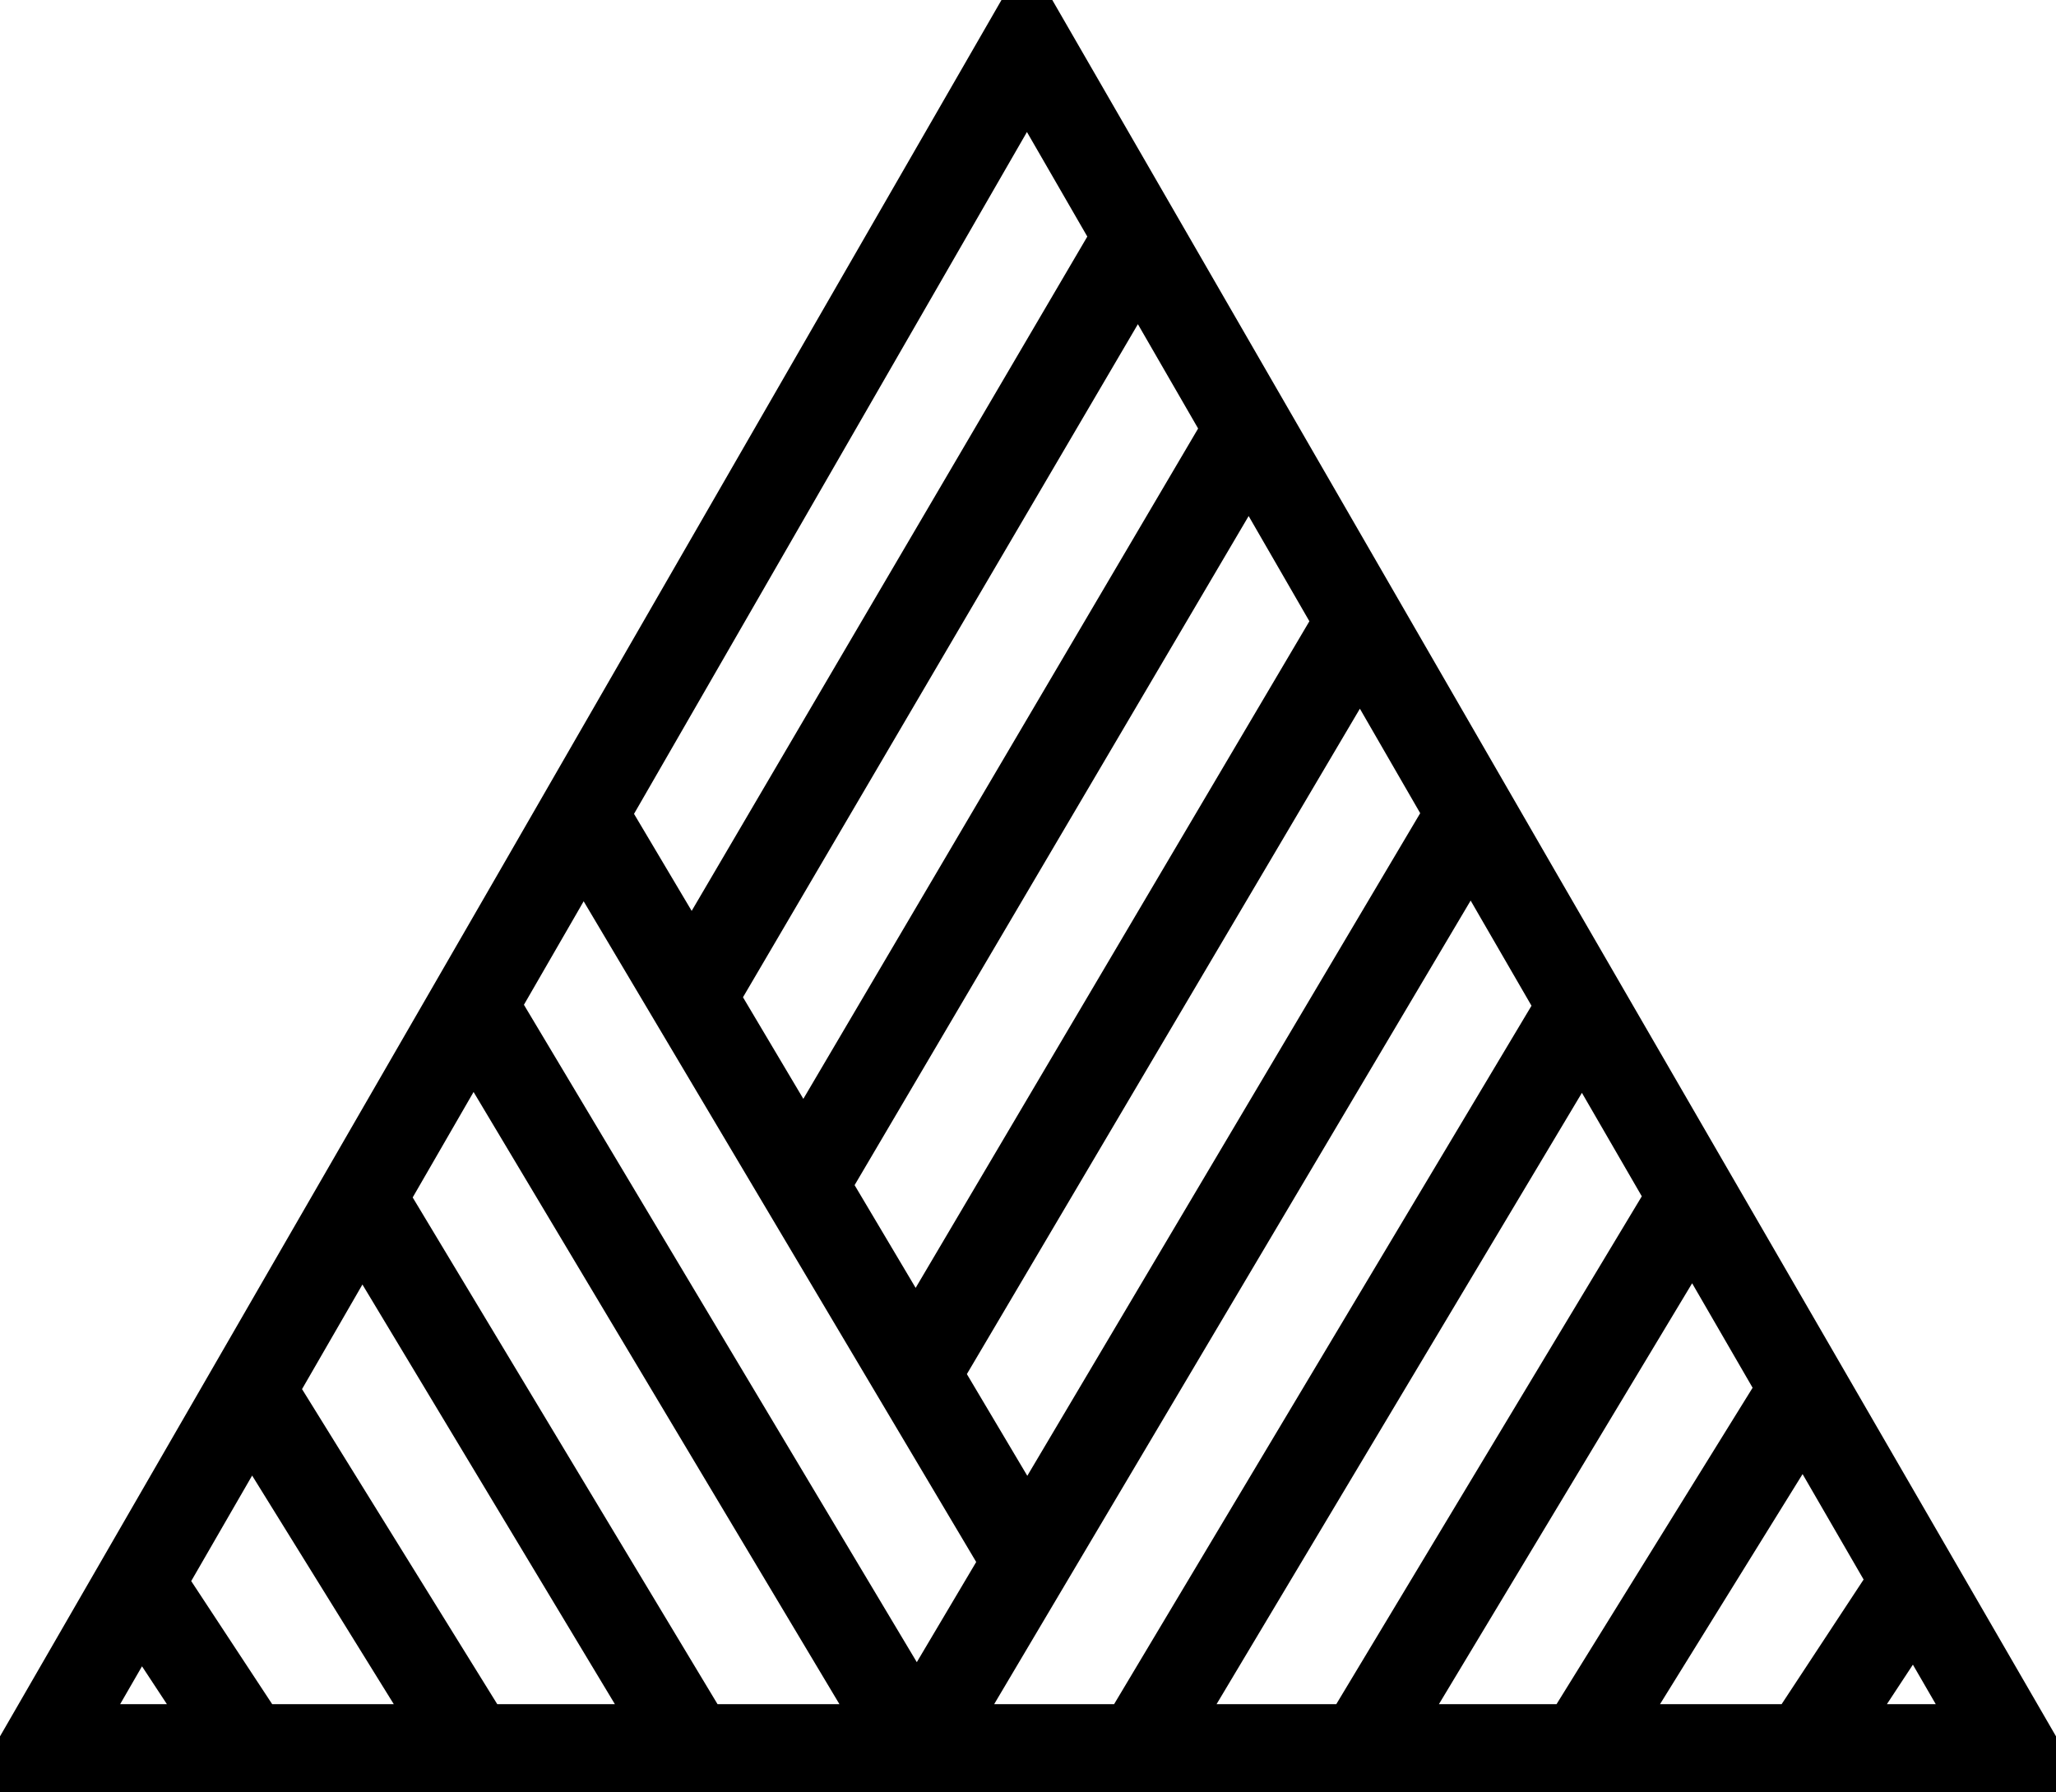 <svg xmlns="http://www.w3.org/2000/svg" viewBox="1.5 2 93.5 81.5">
  <path d="M48.2 4l22.4 38.8L93 81.5H3.5l22.4-38.8L48.2 4zm0 69L28 39m15.2 42.5L23 47.7M68.4 39L43.2 81.5m10.1 0l20.2-33.8M63.4 81.5l15.1-25.1m-5.1 25.1l10.1-16.3m5.1 8.7l-5 7.6M17.9 56.4L33 81.5m30.4-51.3L43.2 64.4M23 81.5L12.9 65.2m45.4-43.7L38.1 55.8M7.8 73.9l5 7.6M33 47.3l20.3-34.6" fill="none" stroke="#000" stroke-width="4" stroke-miterlimit="10"></path>
</svg>
